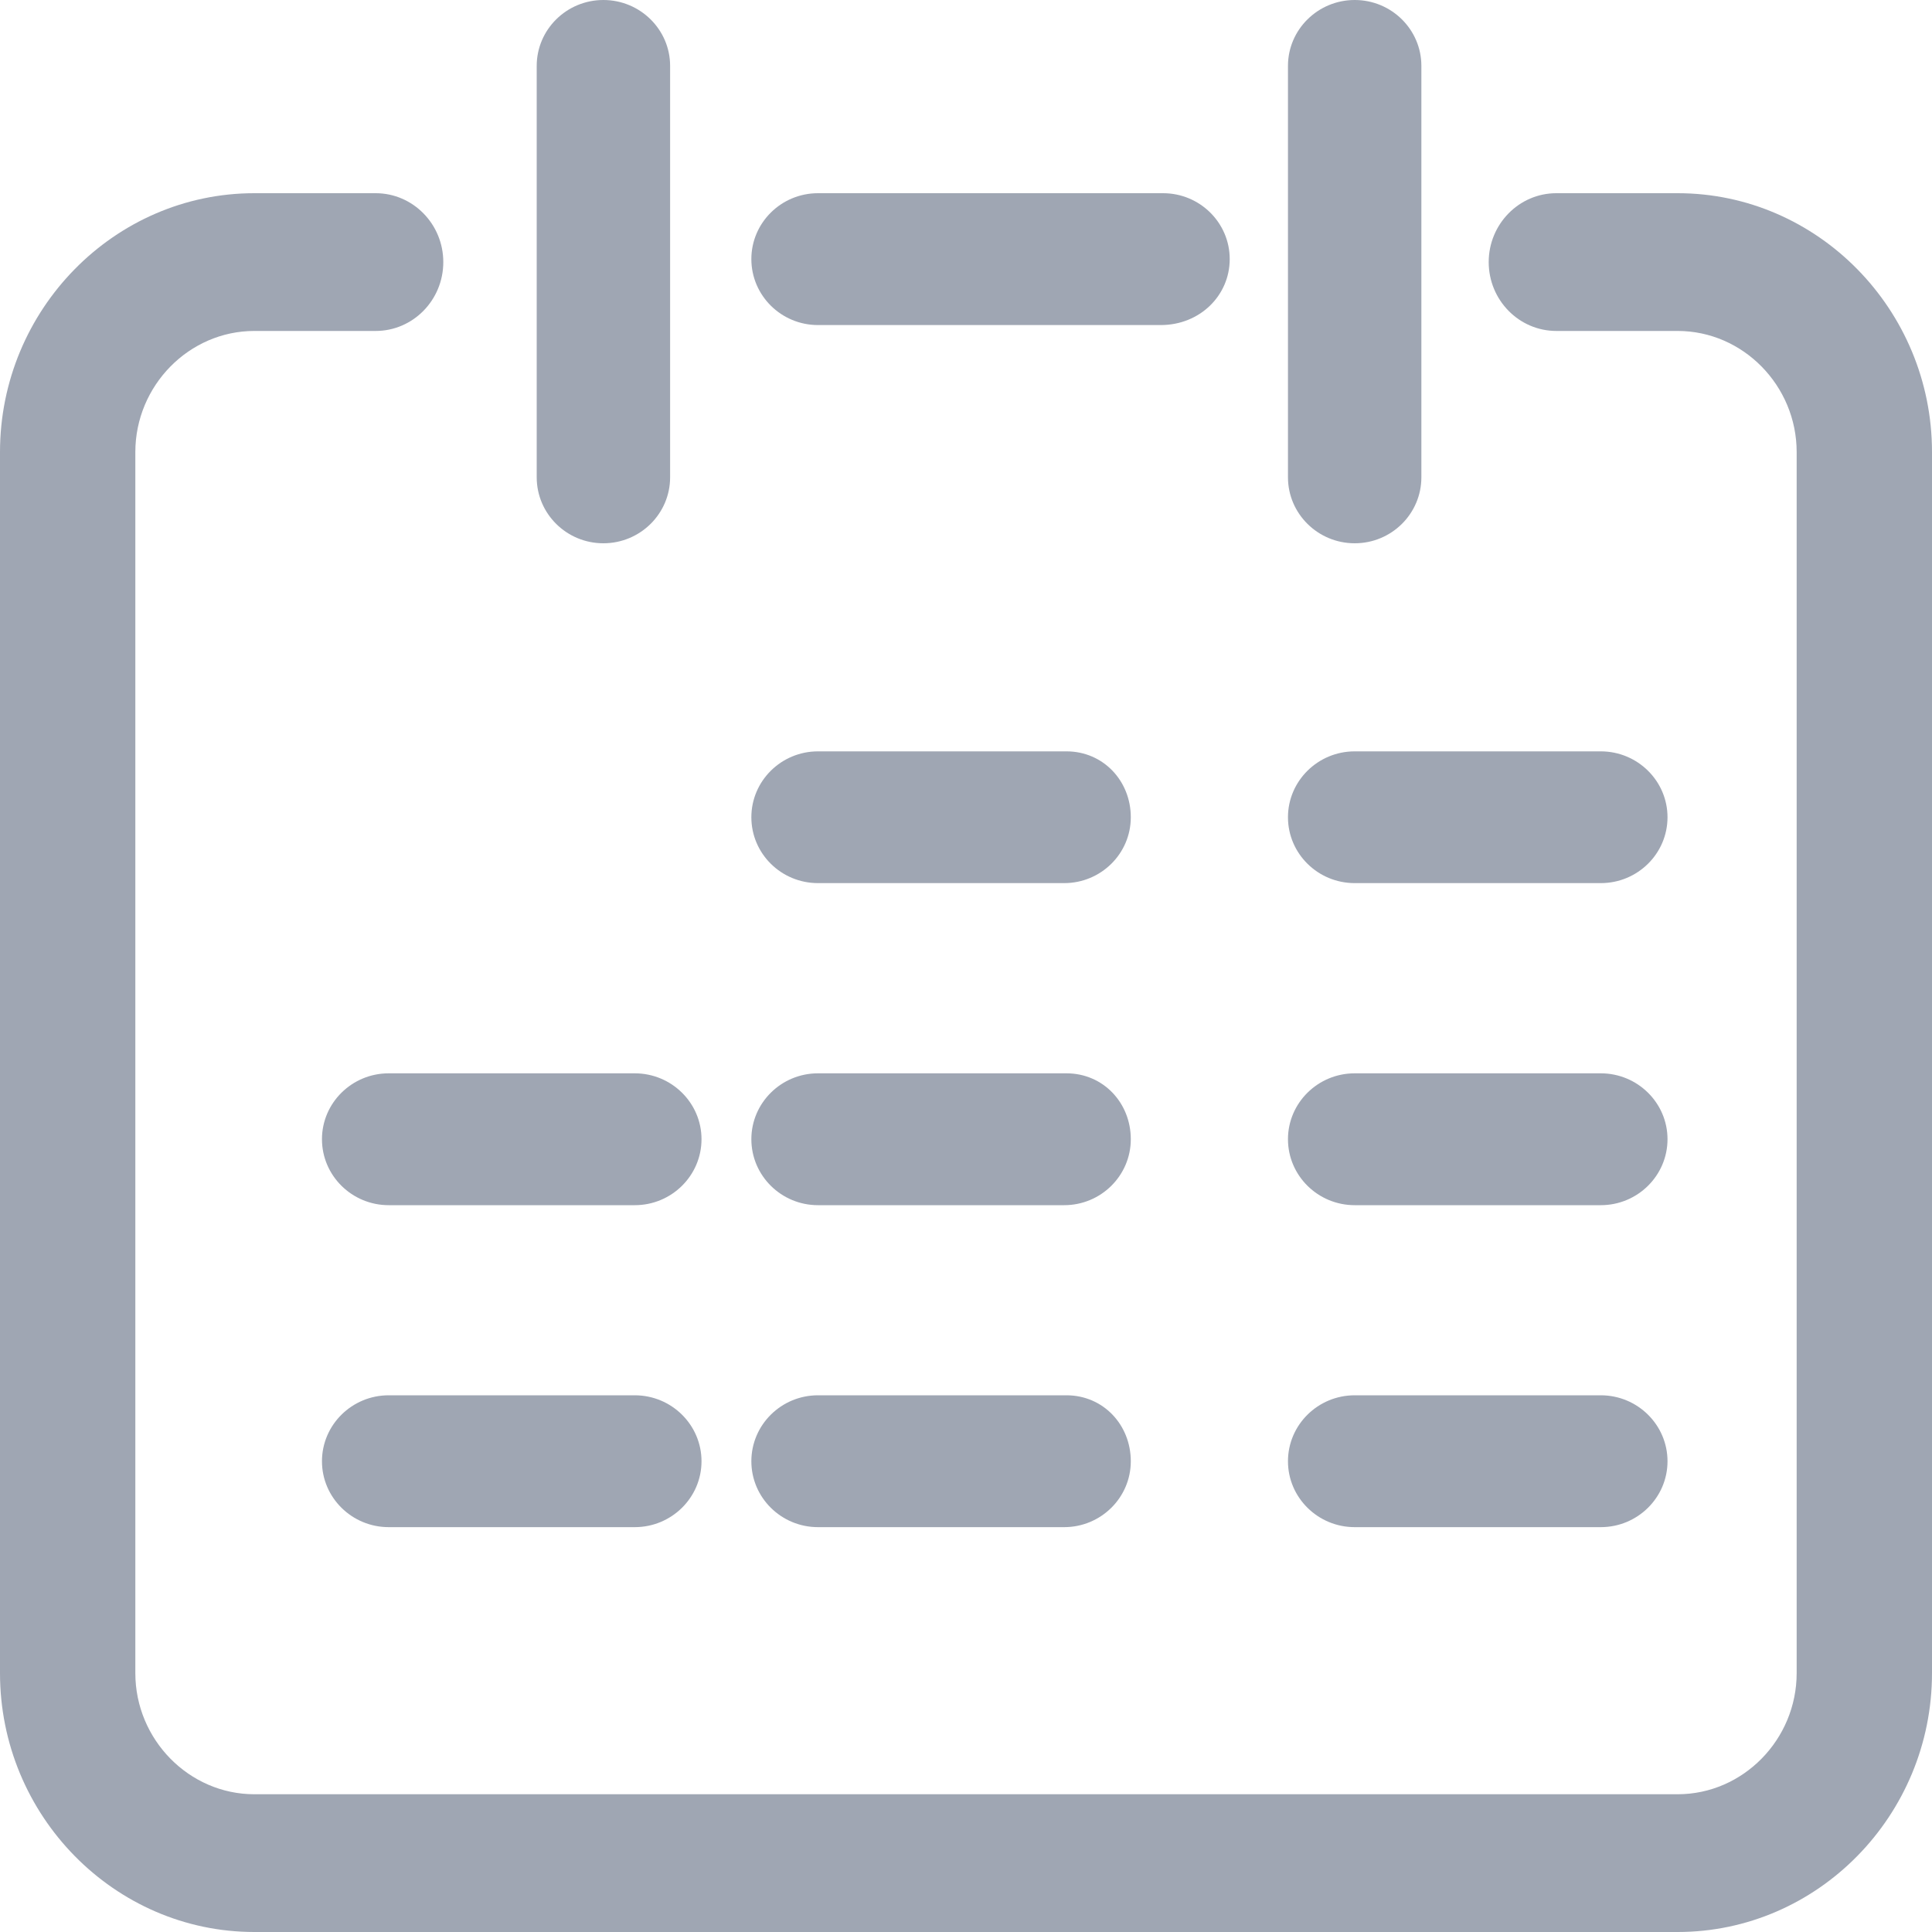 <?xml version="1.0" encoding="UTF-8" standalone="no"?>
<svg width="20px" height="20px" viewBox="0 0 20 20" version="1.1" xmlns="http://www.w3.org/2000/svg" xmlns:xlink="http://www.w3.org/1999/xlink">
    <!-- Generator: Sketch 39.1 (31720) - http://www.bohemiancoding.com/sketch -->
    <title>Cal</title>
    <desc>Created with Sketch.</desc>
    <defs></defs>
    <g id="320" stroke="none" stroke-width="1" fill="none" fill-rule="evenodd">
        <g id="Artboard" transform="translate(-245, -127)" fill="#9FA6B3">
            <g id="Tab_bar" transform="translate(96, 116)">
                <g id="Cal" transform="translate(128, 0)">
                    <g transform="translate(21, 11)" id="Group">
                        <g>
                            <path d="M6.937,4.941 L6.937,0.682 C6.937,0.306 6.627,4.4408921e-16 6.246,4.4408921e-16 C5.865,4.4408921e-16 5.556,0.306 5.556,0.682 L5.556,4.941 C5.556,5.318 5.865,5.624 6.246,5.624 C6.627,5.624 6.937,5.318 6.937,4.941 L6.937,4.941 Z" id="Shape"></path>
                            <path d="M14.714,4.941 L14.714,0.682 C14.714,0.306 14.405,4.4408921e-16 14.024,4.4408921e-16 C13.643,4.4408921e-16 13.333,0.306 13.333,0.682 L13.333,4.941 C13.333,5.318 13.643,5.624 14.024,5.624 C14.405,5.624 14.714,5.318 14.714,4.941 L14.714,4.941 Z" id="Shape"></path>
                            <path d="M6.571,14.444 L4.024,14.444 C3.643,14.444 3.333,14.75 3.333,15.127 C3.333,15.503 3.643,15.809 4.024,15.809 L6.571,15.809 C6.952,15.809 7.262,15.503 7.262,15.127 C7.262,14.75 6.952,14.444 6.571,14.444 L6.571,14.444 Z" id="Shape"></path>
                            <path d="M3.333,11.793 C3.333,12.17 3.643,12.476 4.024,12.476 L6.571,12.476 C6.952,12.476 7.262,12.17 7.262,11.793 C7.262,11.417 6.952,11.111 6.571,11.111 L4.024,11.111 C3.643,11.111 3.333,11.417 3.333,11.793 L3.333,11.793 Z" id="Shape"></path>
                            <path d="M11.04,7.778 L8.468,7.778 C8.087,7.778 7.778,8.084 7.778,8.46 C7.778,8.837 8.087,9.142 8.468,9.142 L11.016,9.142 C11.397,9.142 11.706,8.837 11.706,8.46 C11.706,8.084 11.421,7.778 11.04,7.778 L11.04,7.778 Z" id="Shape"></path>
                            <path d="M11.04,14.444 L8.468,14.444 C8.087,14.444 7.778,14.75 7.778,15.127 C7.778,15.503 8.087,15.809 8.468,15.809 L11.016,15.809 C11.397,15.809 11.706,15.503 11.706,15.127 C11.706,14.75 11.421,14.444 11.04,14.444 L11.04,14.444 Z" id="Shape"></path>
                            <path d="M11.04,11.111 L8.468,11.111 C8.087,11.111 7.778,11.417 7.778,11.793 C7.778,12.17 8.087,12.476 8.468,12.476 L11.016,12.476 C11.397,12.476 11.706,12.17 11.706,11.793 C11.706,11.417 11.421,11.111 11.04,11.111 L11.04,11.111 Z" id="Shape"></path>
                            <path d="M13.333,8.46 C13.333,8.837 13.643,9.142 14.024,9.142 L16.571,9.142 C16.952,9.142 17.262,8.837 17.262,8.46 C17.262,8.084 16.952,7.778 16.571,7.778 L14.024,7.778 C13.643,7.778 13.333,8.084 13.333,8.46 L13.333,8.46 Z" id="Shape"></path>
                            <path d="M14.024,15.809 L16.571,15.809 C16.952,15.809 17.262,15.503 17.262,15.127 C17.262,14.75 16.952,14.444 16.571,14.444 L14.024,14.444 C13.643,14.444 13.333,14.75 13.333,15.127 C13.333,15.503 13.643,15.809 14.024,15.809 L14.024,15.809 Z" id="Shape"></path>
                            <path d="M14.024,12.476 L16.571,12.476 C16.952,12.476 17.262,12.17 17.262,11.793 C17.262,11.417 16.952,11.111 16.571,11.111 L14.024,11.111 C13.643,11.111 13.333,11.417 13.333,11.793 C13.333,12.17 13.643,12.476 14.024,12.476 L14.024,12.476 Z" id="Shape"></path>
                            <path d="M17.367,2 L16.111,2 C15.725,2 15.411,2.32 15.411,2.713 C15.411,3.107 15.725,3.426 16.111,3.426 L17.367,3.426 C18.043,3.426 18.599,3.992 18.599,4.68 L18.599,17.32 C18.599,18.008 18.043,18.574 17.367,18.574 L2.633,18.574 C1.957,18.574 1.401,18.008 1.401,17.32 L1.401,4.68 C1.401,3.992 1.957,3.426 2.633,3.426 L3.889,3.426 C4.275,3.426 4.589,3.107 4.589,2.713 C4.589,2.32 4.275,2 3.889,2 L2.633,2 C1.184,2 0,3.205 0,4.68 L0,17.32 C0,18.795 1.184,20 2.633,20 L17.367,20 C18.816,20 20,18.795 20,17.32 L20,4.68 C20,3.205 18.816,2 17.367,2 L17.367,2 Z" id="Shape"></path>
                            <path d="M12.73,2.682 C12.73,2.306 12.421,2 12.04,2 L8.468,2 C8.087,2 7.778,2.306 7.778,2.682 C7.778,3.059 8.087,3.365 8.468,3.365 L12.016,3.365 C12.421,3.365 12.73,3.059 12.73,2.682 L12.73,2.682 Z" id="Shape"></path>
                        </g>
                    </g>
                </g>
            </g>
        </g>
    </g>
</svg>